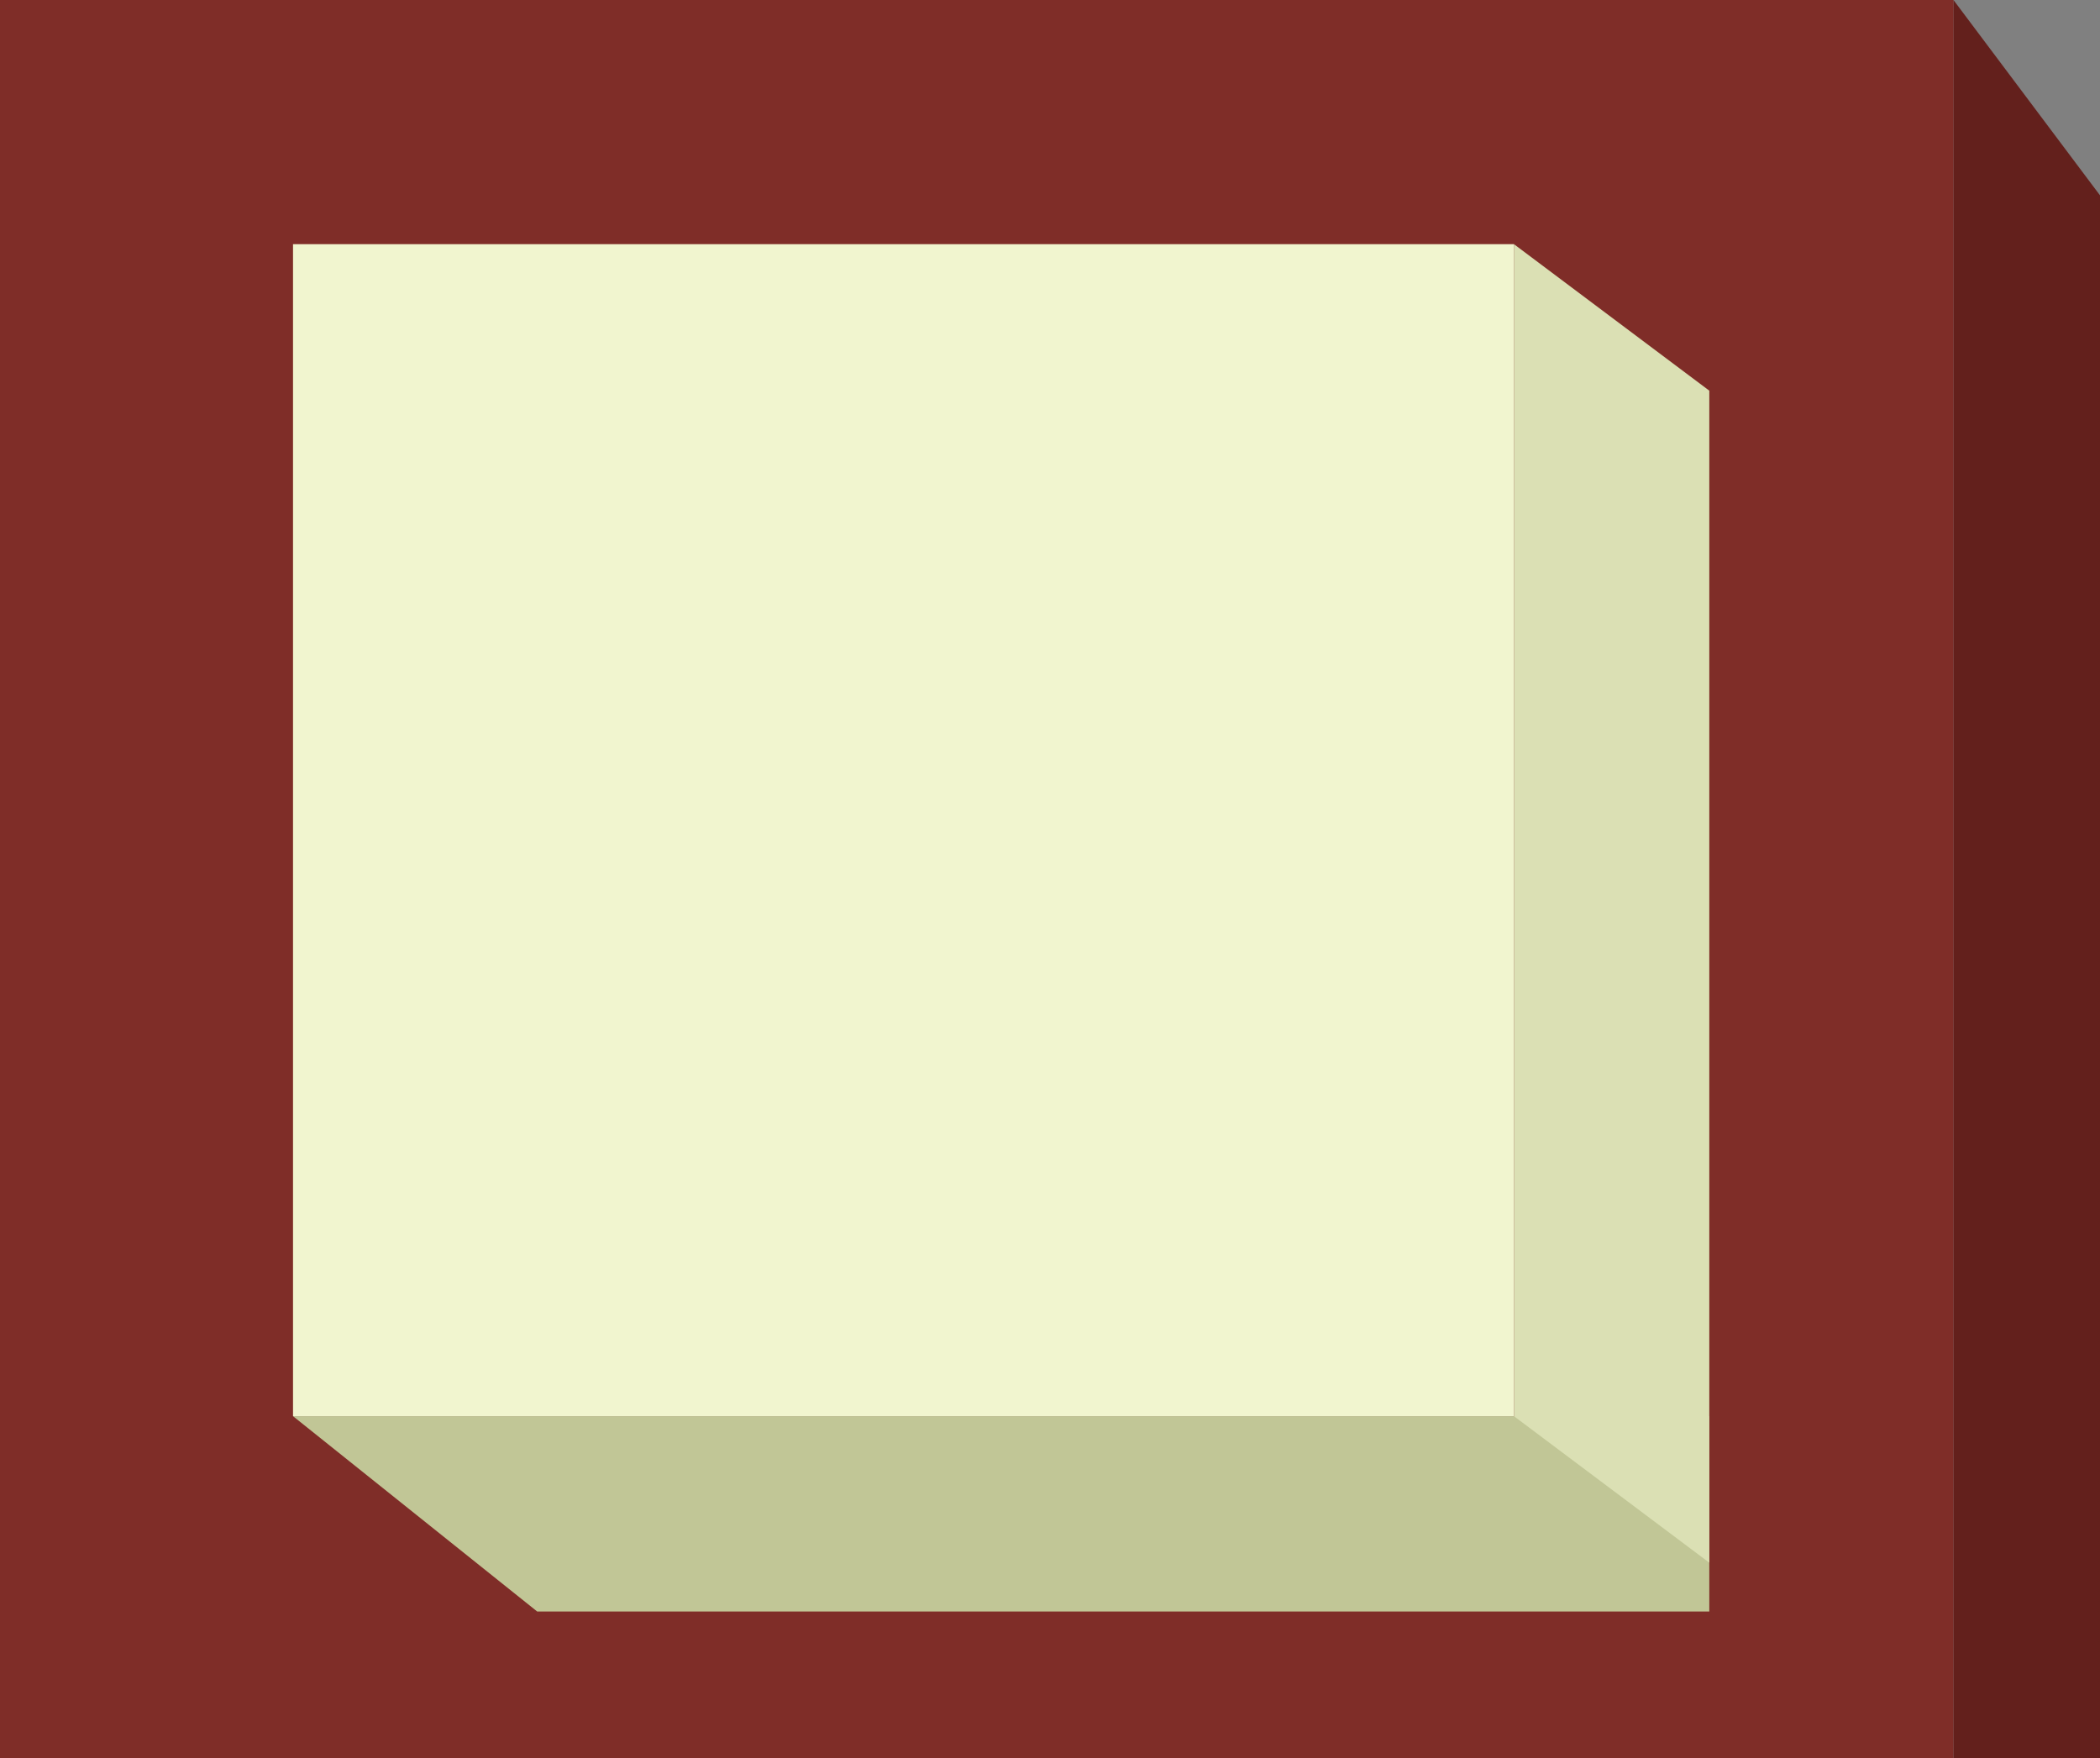 <?xml version="1.0" encoding="utf-8"?>
<!-- Generator: Adobe Illustrator 17.1.0, SVG Export Plug-In . SVG Version: 6.00 Build 0)  -->
<!DOCTYPE svg PUBLIC "-//W3C//DTD SVG 1.1//EN" "http://www.w3.org/Graphics/SVG/1.1/DTD/svg11.dtd">
<svg version="1.1" id="Layer_1" xmlns="http://www.w3.org/2000/svg" xmlns:xlink="http://www.w3.org/1999/xlink" x="0px" y="0px"
	 viewBox="0 0 43 36" enable-background="new 0 0 43 36" xml:space="preserve">
<rect x="0" y="0" width="43" height="36" fill="#808080" stroke="none"/>
<path fill-rule="evenodd" clip-rule="evenodd" fill="#63201C" d="M40,0l3,4v34l-3-2V0z"/>
<path fill-rule="evenodd" clip-rule="evenodd" fill="#7F2D28" d="M0,0h40v36H0V0z"/>
<path fill-rule="evenodd" clip-rule="evenodd" fill="#C1C696" d="M6,29h29v4H11L6,29z"/>
<path fill-rule="evenodd" clip-rule="evenodd" fill="#DBE0B4" d="M31,5l4,3v24l-4-3V5z"/>
<path fill-rule="evenodd" clip-rule="evenodd" fill="#F1F5CF" d="M6,5h25v24H6V5z"/>
</svg>
